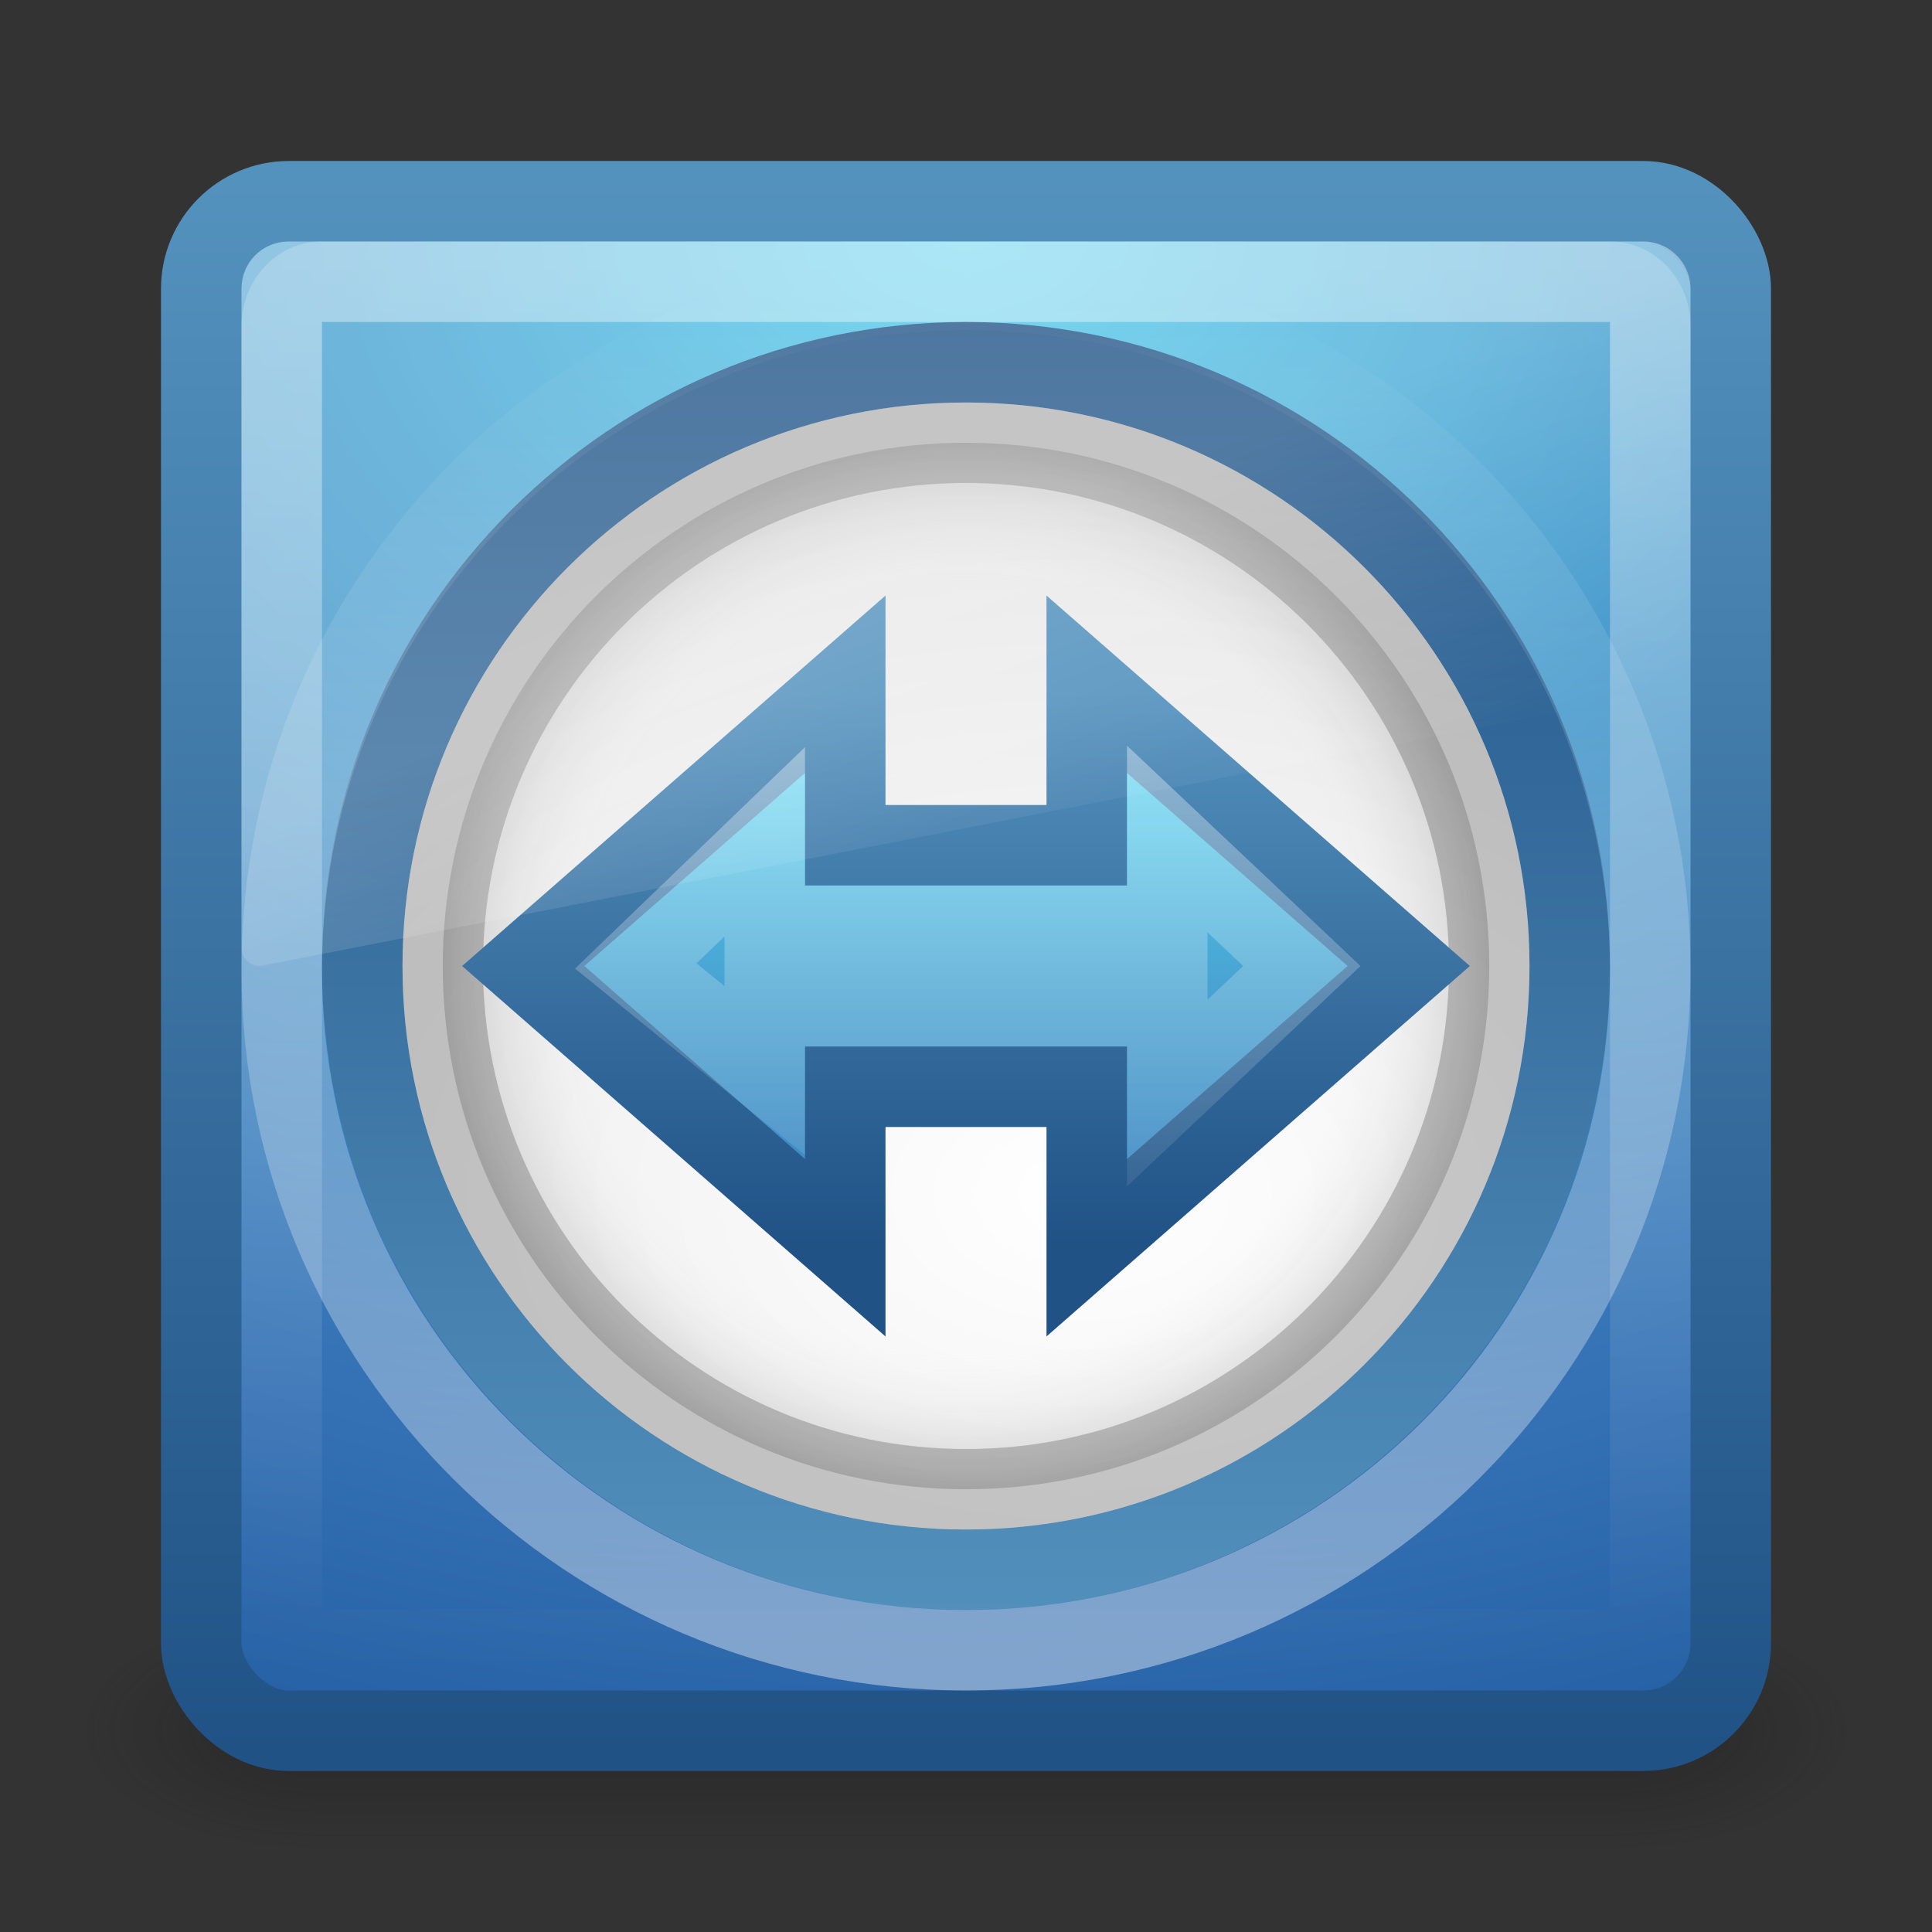 <svg xmlns="http://www.w3.org/2000/svg" xmlns:svg="http://www.w3.org/2000/svg" xmlns:xlink="http://www.w3.org/1999/xlink" id="svg4178" width="24" height="24" version="1.1"><rect width="100%" height="100%" fill="#333333" stroke="none"/><defs id="defs4180"><linearGradient id="linearGradient4080" x1="26.967" x2="26.967" y1="17.905" y2="33.829" gradientTransform="matrix(0.487,0,0,0.487,0.308,7.836)" gradientUnits="userSpaceOnUse" xlink:href="#linearGradient3308-4-6-931-761-7"/><linearGradient id="linearGradient3308-4-6-931-761-7"><stop id="stop2919-3" offset="0" stop-color="#fff" stop-opacity="1"/><stop id="stop2921-6" offset="1" stop-color="#fff" stop-opacity="0"/></linearGradient><linearGradient id="linearGradient3156" x1="16.626" x2="20.055" y1="15.298" y2="24.628" gradientTransform="matrix(0.455,0,0,0.482,2.531,8.121)" gradientUnits="userSpaceOnUse" xlink:href="#linearGradient8265-821-176-38-919-66-249"/><linearGradient id="linearGradient8265-821-176-38-919-66-249"><stop id="stop2687" offset="0" stop-color="#fff" stop-opacity="1"/><stop id="stop2689" offset="1" stop-color="#fff" stop-opacity="0"/></linearGradient><linearGradient id="linearGradient3159" x1="23" x2="23" y1="20" y2="41" gradientTransform="matrix(0.487,0,0,0.487,0.308,7.836)" gradientUnits="userSpaceOnUse" xlink:href="#linearGradient2867-449-88-871-390-598-476-591-434-148"/><linearGradient id="linearGradient2867-449-88-871-390-598-476-591-434-148"><stop id="stop4627" offset="0" stop-color="#51cfee" stop-opacity="1"/><stop id="stop4629" offset=".262" stop-color="#49a3d2" stop-opacity="1"/><stop id="stop4631" offset=".705" stop-color="#3470b4" stop-opacity="1"/><stop id="stop4633" offset="1" stop-color="#1b5699" stop-opacity="1"/></linearGradient><linearGradient id="linearGradient3161" x1="35" x2="35" y1="32.036" y2="18" gradientTransform="matrix(0.487,0,0,0.487,0.308,7.836)" gradientUnits="userSpaceOnUse" xlink:href="#linearGradient3332-412-419-652-471-761-410-156-661-505"/><linearGradient id="linearGradient3332-412-419-652-471-761-410-156-661-505"><stop id="stop8032" offset="0" stop-color="#205286" stop-opacity="1"/><stop id="stop8034" offset="1" stop-color="#5492be" stop-opacity="1"/></linearGradient><linearGradient id="linearGradient3240" x1="34.542" x2="34.542" y1="41" y2="6.845" gradientTransform="matrix(0.515,0,0,0.512,-0.364,7.758)" gradientUnits="userSpaceOnUse" xlink:href="#linearGradient3996-4"/><linearGradient id="linearGradient3996-4"><stop id="stop3998-0" offset="0" stop-color="#fff" stop-opacity="1"/><stop id="stop4000-8" offset="1" stop-color="#fff" stop-opacity="0"/></linearGradient><radialGradient id="radialGradient3167" cx="24" cy="24" r="17" fx="24" fy="24" gradientTransform="matrix(0.394,0,0,0.394,2.545,10.545)" gradientUnits="userSpaceOnUse" xlink:href="#linearGradient3301"/><linearGradient id="linearGradient3301"><stop id="stop3303" offset="0" stop-color="#fff" stop-opacity="0"/><stop id="stop3309" offset=".7" stop-color="#fff" stop-opacity="0"/><stop id="stop3305" offset="1" stop-color="#000" stop-opacity="1"/></linearGradient><linearGradient id="linearGradient3169" x1="29.05" x2="29.05" y1="7.028" y2="26.494" gradientTransform="matrix(0.394,0,0,-0.394,2.545,29.455)" gradientUnits="userSpaceOnUse" xlink:href="#linearGradient3708"/><linearGradient id="linearGradient3708"><stop id="stop3710" offset="0" stop-color="#000" stop-opacity="1"/><stop id="stop3712" offset="1" stop-color="#000" stop-opacity="1"/></linearGradient><radialGradient id="radialGradient3172" cx="27.412" cy="12.08" r="18" fx="27.412" fy="12.08" gradientTransform="matrix(0,0.76,-1.14,1.1336308e-8,27.206,2)" gradientUnits="userSpaceOnUse" xlink:href="#linearGradient3268-1"/><linearGradient id="linearGradient3268-1"><stop id="stop3270-7" offset="0" stop-color="#fff" stop-opacity="1"/><stop id="stop3272-0" offset="1" stop-color="#d8d8d8" stop-opacity="1"/></linearGradient><linearGradient id="linearGradient3174" x1="29.05" x2="29.05" y1="5.108" y2="43.199" gradientTransform="matrix(0.455,0,0,0.455,1.091,9.091)" gradientUnits="userSpaceOnUse" xlink:href="#linearGradient3332-412-419-652-471-761-410-156-661-505"/><linearGradient id="linearGradient3052" x1="24" x2="24" y1="5" y2="43" gradientTransform="matrix(0.459,0,0,0.459,0.973,8.973)" gradientUnits="userSpaceOnUse" xlink:href="#linearGradient3308-4-6-931-761"/><linearGradient id="linearGradient3308-4-6-931-761"><stop id="stop2919" offset="0" stop-color="#fff" stop-opacity="1"/><stop id="stop2921" offset="1" stop-color="#fff" stop-opacity="0"/></linearGradient><radialGradient id="radialGradient3177-0" cx="7.496" cy="8.45" r="20" fx="7.496" fy="8.45" gradientTransform="matrix(0,1.12,-1.5,-4.7276536e-8,24.672,2.386)" gradientUnits="userSpaceOnUse" xlink:href="#linearGradient2867-449-88-871-390-598-476-591-434-148-9"/><linearGradient id="linearGradient2867-449-88-871-390-598-476-591-434-148-9"><stop id="stop4627-7" offset="0" stop-color="#51cfee" stop-opacity="1"/><stop id="stop4629-5" offset=".262" stop-color="#49a3d2" stop-opacity="1"/><stop id="stop4631-9" offset=".705" stop-color="#3470b4" stop-opacity="1"/><stop id="stop4633-7" offset="1" stop-color="#1b5699" stop-opacity="1"/></linearGradient><linearGradient id="linearGradient3179-8" x1="24" x2="24" y1="44" y2="3.899" gradientTransform="matrix(0.487,0,0,0.487,0.308,8.308)" gradientUnits="userSpaceOnUse" xlink:href="#linearGradient3332-412-419-652-471-761-410-156-661-505-5"/><linearGradient id="linearGradient3332-412-419-652-471-761-410-156-661-505-5"><stop id="stop8032-3" offset="0" stop-color="#205286" stop-opacity="1"/><stop id="stop8034-3" offset="1" stop-color="#5492be" stop-opacity="1"/></linearGradient><radialGradient id="radialGradient2677" cx="4.993" cy="43.5" r="2.5" fx="4.993" fy="43.5" gradientTransform="matrix(2.004,0,0,1.4,27.988,-17.4)" gradientUnits="userSpaceOnUse" xlink:href="#linearGradient3688-166-749"/><linearGradient id="linearGradient3688-166-749"><stop id="stop2883" offset="0" stop-color="#181818" stop-opacity="1"/><stop id="stop2885" offset="1" stop-color="#181818" stop-opacity="0"/></linearGradient><radialGradient id="radialGradient2679" cx="4.993" cy="43.5" r="2.5" fx="4.993" fy="43.5" gradientTransform="matrix(2.004,0,0,1.4,-20.012,-104.4)" gradientUnits="userSpaceOnUse" xlink:href="#linearGradient3688-464-309"/><linearGradient id="linearGradient3688-464-309"><stop id="stop2889" offset="0" stop-color="#181818" stop-opacity="1"/><stop id="stop2891" offset="1" stop-color="#181818" stop-opacity="0"/></linearGradient><linearGradient id="linearGradient2681" x1="25.058" x2="25.058" y1="47.028" y2="39.999" gradientUnits="userSpaceOnUse" xlink:href="#linearGradient3702-501-757"/><linearGradient id="linearGradient3702-501-757"><stop id="stop2895" offset="0" stop-color="#181818" stop-opacity="0"/><stop id="stop2897" offset=".5" stop-color="#181818" stop-opacity="1"/><stop id="stop2899" offset="1" stop-color="#181818" stop-opacity="0"/></linearGradient></defs><g id="layer1" transform="translate(0,-8)"><g id="g2036" display="inline" transform="matrix(0.55,0,0,0.333,-1.2,15.333)"><g id="g3712" opacity=".4" transform="matrix(1.053,0,0,1.286,-1.263,-13.429)"><rect id="rect2801" width="5" height="7" x="38" y="40" fill="url(#radialGradient2677)" fill-opacity="1" stroke="none"/><rect id="rect3696" width="5" height="7" x="-10" y="-47" fill="url(#radialGradient2679)" fill-opacity="1" stroke="none" transform="scale(-1,-1)"/><rect id="rect3700" width="28" height="7" x="10" y="40" fill="url(#linearGradient2681)" fill-opacity="1" stroke="none"/></g></g><rect stroke-linejoin="round" style="marker:none" id="rect5505" width="19" height="19" x="2.5" y="10.5" fill="url(#radialGradient3177-0)" fill-opacity="1" fill-rule="nonzero" stroke="url(#linearGradient3179-8)" stroke-dasharray="none" stroke-dashoffset="0" stroke-linecap="round" stroke-miterlimit="4" stroke-opacity="1" stroke-width="1" color="#000" display="inline" enable-background="accumulate" overflow="visible" rx="1.087" ry="1.087" visibility="visible"/><rect id="rect6741" width="17" height="17" x="3.5" y="11.5" fill="none" stroke="url(#linearGradient3052)" stroke-dasharray="none" stroke-dashoffset="0" stroke-linecap="round" stroke-linejoin="round" stroke-miterlimit="4" stroke-opacity="1" stroke-width="1" opacity=".4" rx=".082" ry=".082"/><path id="path3576" fill="#fff" fill-opacity="1" fill-rule="nonzero" stroke="none" stroke-width="1.7" d="m 11.5,15 c -0.277,0 -0.5,0.223 -0.5,0.5 l 0,1.125 C 10.497,16.739 10.033,16.936 9.609,17.203 L 8.812,16.406 c -0.196,-0.196 -0.507,-0.196 -0.703,0 l -0.703,0.703 c -0.196,0.196 -0.196,0.507 0,0.703 l 0.797,0.797 C 7.936,19.033 7.739,19.497 7.625,20 l -1.125,0 c -0.277,0 -0.5,0.223 -0.5,0.5 l 0,1 C 6,21.777 6.223,22 6.5,22 l 1.125,0 c 0.114,0.503 0.311,0.967 0.578,1.391 L 7.406,24.188 c -0.196,0.196 -0.196,0.507 0,0.703 l 0.703,0.703 c 0.196,0.196 0.507,0.196 0.703,0 L 9.609,24.797 C 10.033,25.064 10.497,25.261 11,25.375 l 0,1.125 c 0,0.277 0.223,0.5 0.5,0.5 l 1,0 C 12.777,27 13,26.777 13,26.5 l 0,-1.125 c 0.503,-0.114 0.967,-0.311 1.391,-0.578 l 0.797,0.797 c 0.196,0.196 0.507,0.196 0.703,0 l 0.703,-0.703 c 0.196,-0.196 0.196,-0.507 0,-0.703 L 15.797,23.391 C 16.064,22.967 16.261,22.503 16.375,22 l 1.125,0 C 17.777,22 18,21.777 18,21.5 l 0,-1 C 18,20.223 17.777,20 17.5,20 L 16.375,20 c -0.114,-0.503 -0.311,-0.967 -0.578,-1.391 l 0.797,-0.797 c 0.196,-0.196 0.196,-0.507 0,-0.703 l -0.703,-0.703 c -0.196,-0.196 -0.507,-0.196 -0.703,0 l -0.797,0.797 C 13.967,16.936 13.503,16.739 13,16.625 l 0,-1.125 c 0,-0.277 -0.223,-0.5 -0.5,-0.5 l -1,0 z M 12,19 c 1.104,-1e-6 2,0.896 2,2 0,1.104 -0.896,2 -2,2 -1.104,1e-6 -2,-0.896 -2,-2 C 10,19.896 10.896,19 12,19 z" display="inline" enable-background="accumulate" opacity=".4" overflow="visible" visibility="visible" style="marker:none"/><path id="rect3557" fill="#6e6e6e" fill-opacity="1" fill-rule="nonzero" stroke="none" stroke-width="1.7" d="m 11.5,14 c -0.277,0 -0.5,0.223 -0.5,0.5 l 0,1.125 c -0.503,0.114 -0.967,0.311 -1.391,0.578 L 8.812,15.406 c -0.196,-0.196 -0.507,-0.196 -0.703,0 l -0.703,0.703 c -0.196,0.196 -0.196,0.507 0,0.703 l 0.797,0.797 c -0.267,0.423 -0.464,0.888 -0.578,1.391 l -1.125,0 c -0.277,0 -0.5,0.223 -0.5,0.5 l 0,1 c 0,0.277 0.223,0.5 0.5,0.5 l 1.125,0 c 0.114,0.503 0.311,0.967 0.578,1.391 l -0.797,0.797 c -0.196,0.196 -0.196,0.507 0,0.703 l 0.703,0.703 c 0.196,0.196 0.507,0.196 0.703,0 L 9.609,23.797 C 10.033,24.064 10.497,24.261 11,24.375 l 0,1.125 C 11,25.777 11.223,26 11.5,26 l 1,0 C 12.777,26 13,25.777 13,25.5 L 13,24.375 c 0.503,-0.114 0.967,-0.311 1.391,-0.578 l 0.797,0.797 c 0.196,0.196 0.507,0.196 0.703,0 l 0.703,-0.703 c 0.196,-0.196 0.196,-0.507 0,-0.703 L 15.797,22.391 C 16.064,21.967 16.261,21.503 16.375,21 l 1.125,0 C 17.777,21 18,20.777 18,20.5 l 0,-1 c 0,-0.277 -0.223,-0.5 -0.5,-0.5 l -1.125,0 c -0.114,-0.503 -0.311,-0.967 -0.578,-1.391 l 0.797,-0.797 c 0.196,-0.196 0.196,-0.507 0,-0.703 l -0.703,-0.703 c -0.196,-0.196 -0.507,-0.196 -0.703,0 l -0.797,0.797 C 13.967,15.936 13.503,15.739 13,15.625 l 0,-1.125 c 0,-0.277 -0.223,-0.5 -0.5,-0.5 l -1,0 z m 0.5,4 c 1.104,-1e-6 2,0.896 2,2 0,1.104 -0.896,2 -2,2 -1.104,0 -2,-0.896 -2,-2 1.5e-6,-1.104 0.896,-2 2,-2 z" display="inline" enable-background="accumulate" overflow="visible" visibility="visible" style="marker:none"/><path id="path3215-6" fill="url(#radialGradient3172)" fill-opacity="1" fill-rule="nonzero" stroke="url(#linearGradient3174)" stroke-dasharray="none" stroke-miterlimit="4" stroke-width="1" d="M 19.5,20 C 19.5,24.142 16.142,27.5 12,27.5 7.858,27.5 4.5,24.142 4.5,20 4.5,15.858 7.858,12.5 12,12.5 16.142,12.5 19.5,15.858 19.5,20 l 0,0 0,0 0,0 z"/><path id="path3215-4" fill="url(#radialGradient3167)" fill-opacity="1" stroke="url(#linearGradient3169)" stroke-dasharray="none" stroke-miterlimit="4" stroke-width="1" d="m 18.5,20 c 0,-3.59 -2.91,-6.5 -6.5,-6.5 -3.59,0 -6.5,2.91 -6.5,6.5 0,3.59 2.91,6.5 6.5,6.5 C 15.59,26.5 18.5,23.59 18.5,20 l 0,0 z" opacity=".2"/><path id="path3215-6-0" fill="none" stroke="url(#linearGradient3240)" stroke-dasharray="none" stroke-miterlimit="4" stroke-width="1" d="M 20.5,20.049 C 20.5,24.716 16.694,28.5 12,28.5 c -4.694,0 -8.5,-3.784 -8.5,-8.451 0,-4.667 3.806,-8.45 8.5,-8.45 4.694,0 8.5,3.783 8.5,8.45 l 0,0 0,0 0,0 z" opacity=".4"/><path id="path4293" fill="url(#linearGradient3159)" fill-opacity="1" stroke="url(#linearGradient3161)" stroke-linecap="butt" stroke-linejoin="miter" stroke-opacity="1" stroke-width="1" d="m 10.5,18.5 3,0 0,-2 4,3.5 -4,3.5 0,-2 -3,0 0,2 -4,-3.5 4,-3.5 0,2 z"/><path id="path3333" fill="url(#linearGradient3156)" fill-opacity="1" fill-rule="evenodd" stroke="none" d="M 3.995,11 C 3.445,11 3,11.472 3,12.055 l 0,7.718 c 0.001,0.065 0.028,0.126 0.074,0.169 0.046,0.043 0.107,0.064 0.168,0.057 L 20.815,16.562 C 20.921,16.544 20.999,16.449 21,16.336 l 0,-4.281 C 21,11.472 20.555,11 20.005,11 L 3.995,11 z" opacity=".2"/><path id="path4293-3" fill="none" stroke="url(#linearGradient4080)" stroke-linecap="butt" stroke-linejoin="miter" stroke-opacity="1" stroke-width="1" d="m 9.5,19.5 5,0 0,-1.078 1.672,1.578 L 14.5,21.578 14.5,20.5 l -5,0 0,0.799 L 7.898,20 9.5,18.457 9.5,19.5 z" opacity=".4"/></g></svg>